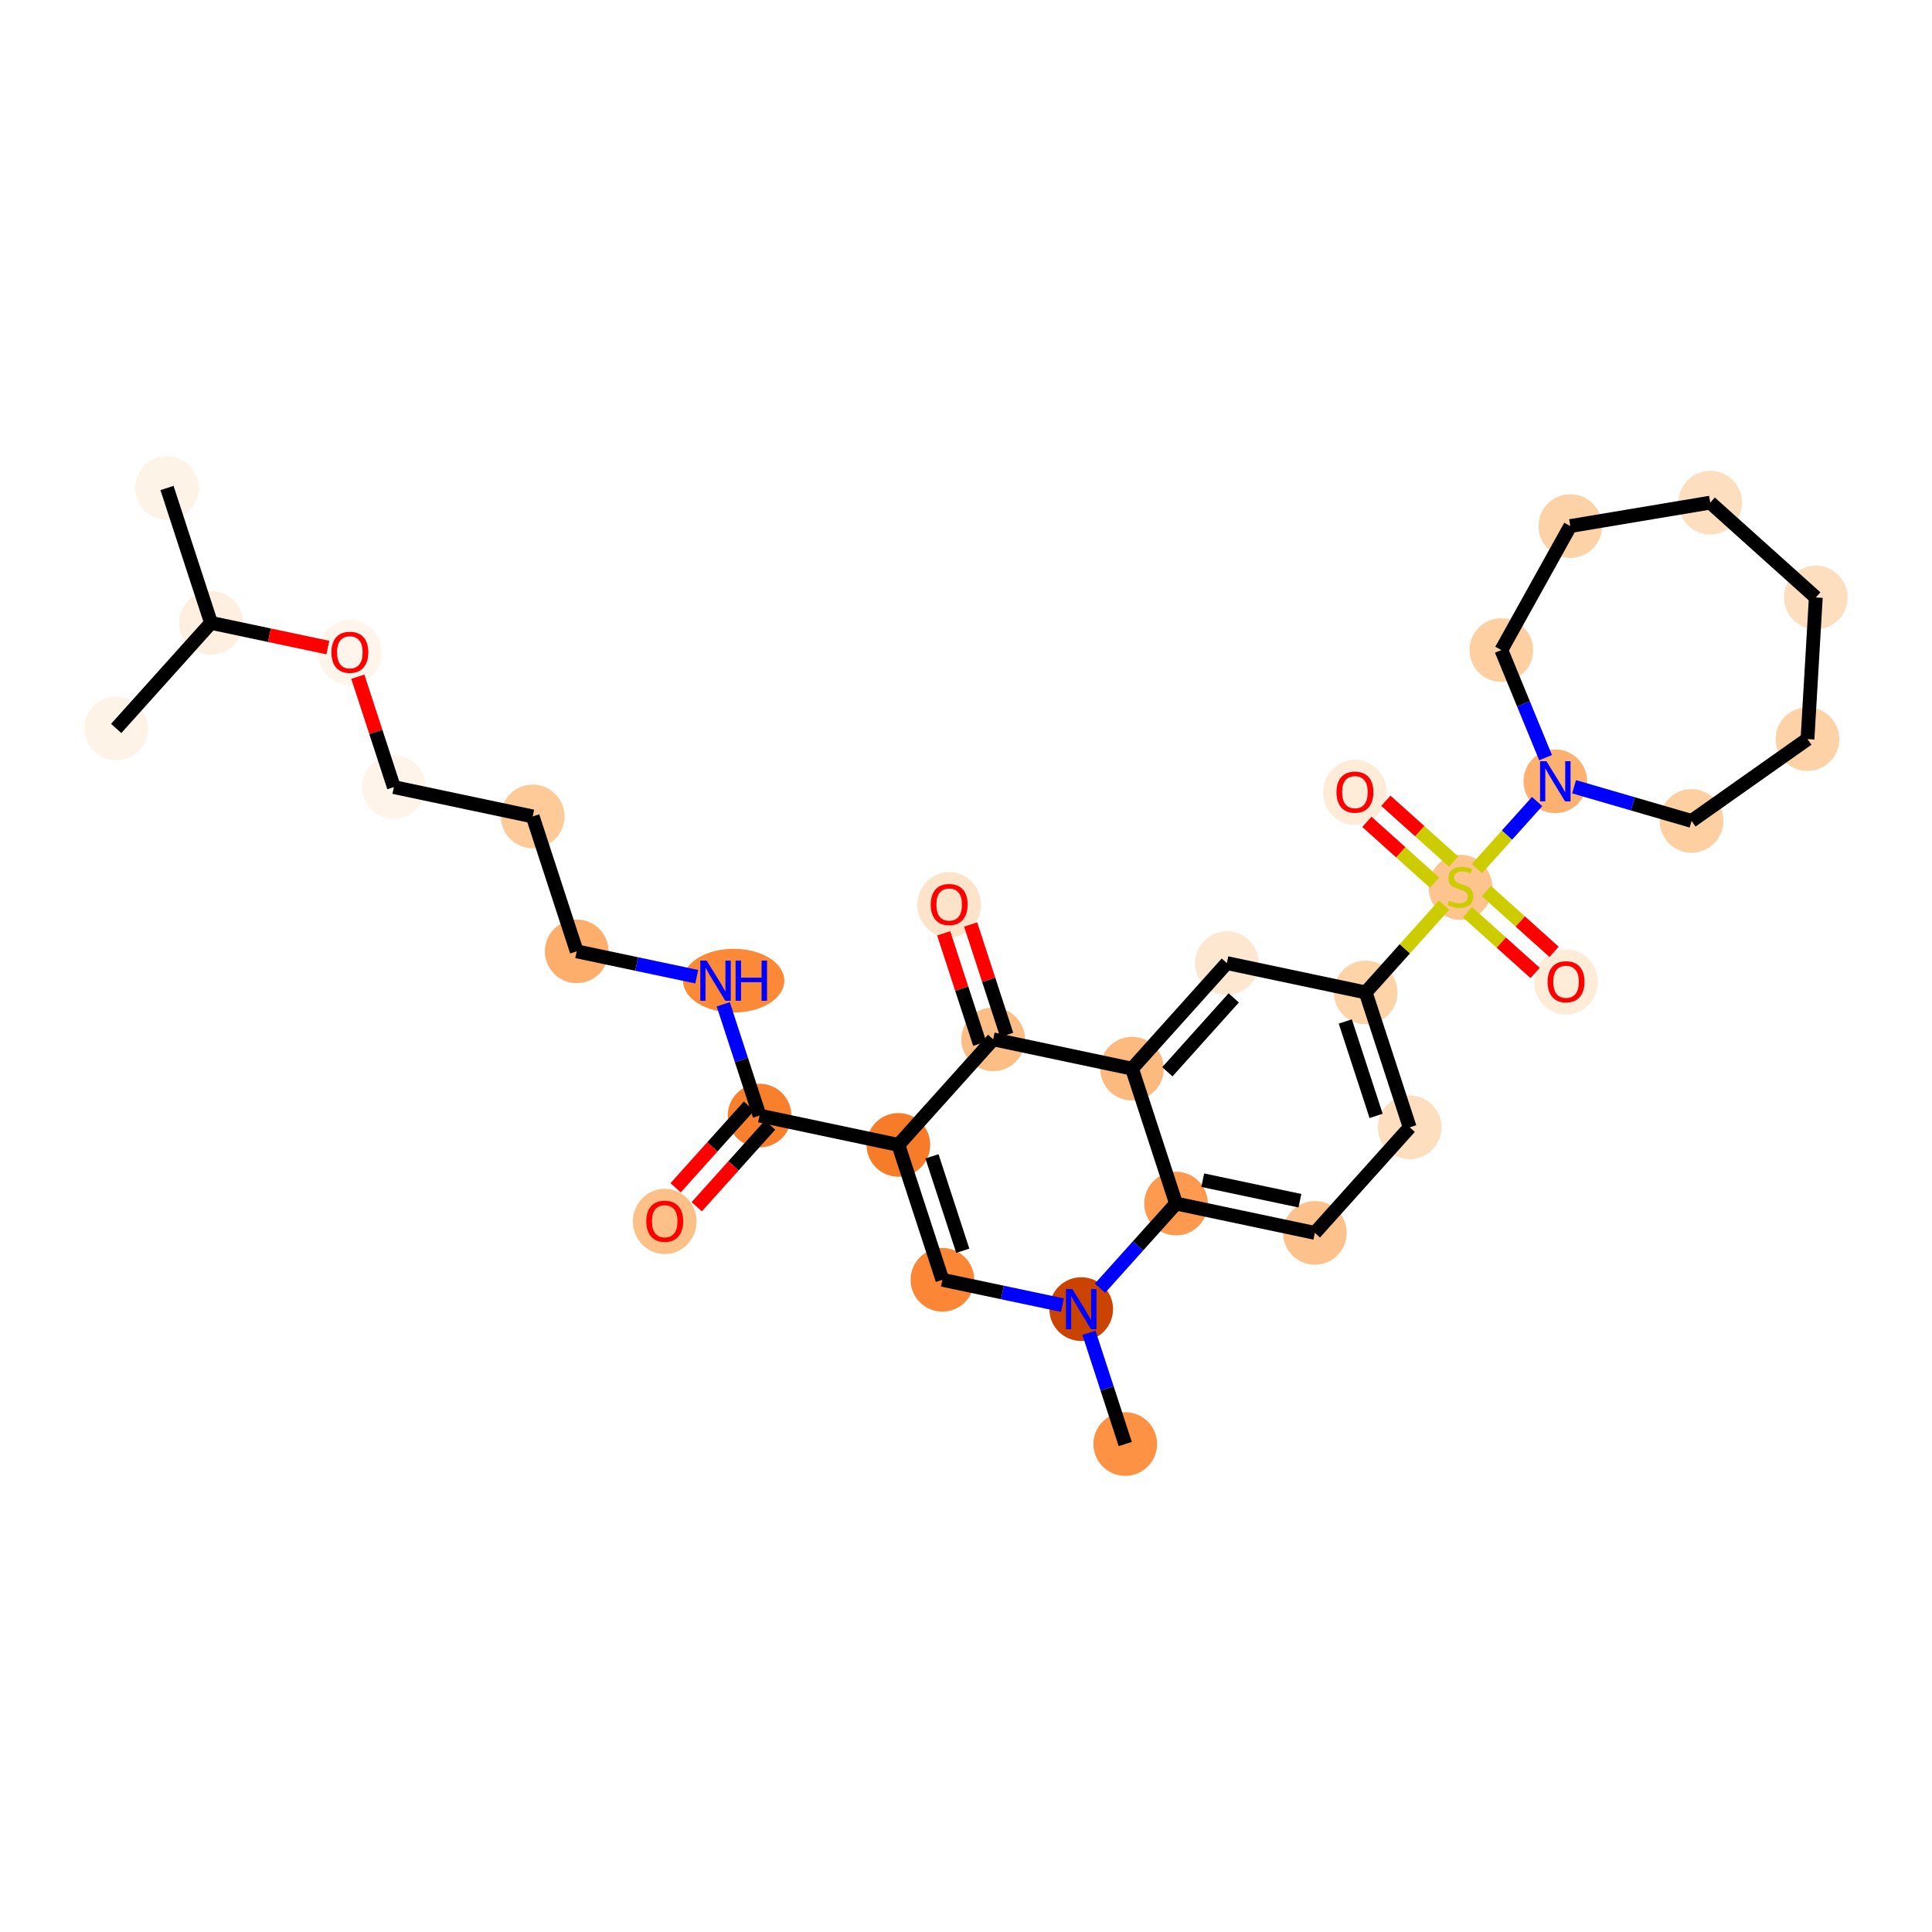 <?xml version='1.0' encoding='iso-8859-1'?>
<svg version='1.1' baseProfile='full'
              xmlns='http://www.w3.org/2000/svg'
                      xmlns:rdkit='http://www.rdkit.org/xml'
                      xmlns:xlink='http://www.w3.org/1999/xlink'
                  xml:space='preserve'
width='280px' height='280px' viewBox='0 0 280 280'>
<!-- END OF HEADER -->
<rect style='opacity:1.0;fill:#FFFFFF;stroke:none' width='280' height='280' x='0' y='0'> </rect>
<ellipse cx='24.203' cy='70.722' rx='4.113' ry='4.113'  style='fill:#FEF3E7;fill-rule:evenodd;stroke:#FEF3E7;stroke-width:1.0px;stroke-linecap:butt;stroke-linejoin:miter;stroke-opacity:1' />
<ellipse cx='30.582' cy='90.272' rx='4.113' ry='4.113'  style='fill:#FEEFE0;fill-rule:evenodd;stroke:#FEEFE0;stroke-width:1.0px;stroke-linecap:butt;stroke-linejoin:miter;stroke-opacity:1' />
<ellipse cx='16.84' cy='105.572' rx='4.113' ry='4.113'  style='fill:#FEF3E7;fill-rule:evenodd;stroke:#FEF3E7;stroke-width:1.0px;stroke-linecap:butt;stroke-linejoin:miter;stroke-opacity:1' />
<ellipse cx='50.702' cy='94.568' rx='4.113' ry='4.229'  style='fill:#FFF5EB;fill-rule:evenodd;stroke:#FFF5EB;stroke-width:1.0px;stroke-linecap:butt;stroke-linejoin:miter;stroke-opacity:1' />
<ellipse cx='57.081' cy='114.073' rx='4.113' ry='4.113'  style='fill:#FEF4E9;fill-rule:evenodd;stroke:#FEF4E9;stroke-width:1.0px;stroke-linecap:butt;stroke-linejoin:miter;stroke-opacity:1' />
<ellipse cx='77.201' cy='118.324' rx='4.113' ry='4.113'  style='fill:#FDCA98;fill-rule:evenodd;stroke:#FDCA98;stroke-width:1.0px;stroke-linecap:butt;stroke-linejoin:miter;stroke-opacity:1' />
<ellipse cx='83.58' cy='137.875' rx='4.113' ry='4.113'  style='fill:#FDAE6C;fill-rule:evenodd;stroke:#FDAE6C;stroke-width:1.0px;stroke-linecap:butt;stroke-linejoin:miter;stroke-opacity:1' />
<ellipse cx='106.329' cy='142.125' rx='6.84' ry='4.118'  style='fill:#FB8937;fill-rule:evenodd;stroke:#FB8937;stroke-width:1.0px;stroke-linecap:butt;stroke-linejoin:miter;stroke-opacity:1' />
<ellipse cx='110.08' cy='161.676' rx='4.113' ry='4.113'  style='fill:#F8802D;fill-rule:evenodd;stroke:#F8802D;stroke-width:1.0px;stroke-linecap:butt;stroke-linejoin:miter;stroke-opacity:1' />
<ellipse cx='96.338' cy='177.02' rx='4.113' ry='4.229'  style='fill:#FDC089;fill-rule:evenodd;stroke:#FDC089;stroke-width:1.0px;stroke-linecap:butt;stroke-linejoin:miter;stroke-opacity:1' />
<ellipse cx='130.2' cy='165.927' rx='4.113' ry='4.113'  style='fill:#F77C29;fill-rule:evenodd;stroke:#F77C29;stroke-width:1.0px;stroke-linecap:butt;stroke-linejoin:miter;stroke-opacity:1' />
<ellipse cx='136.579' cy='185.477' rx='4.113' ry='4.113'  style='fill:#FB8736;fill-rule:evenodd;stroke:#FB8736;stroke-width:1.0px;stroke-linecap:butt;stroke-linejoin:miter;stroke-opacity:1' />
<ellipse cx='156.699' cy='189.728' rx='4.113' ry='4.118'  style='fill:#CB4301;fill-rule:evenodd;stroke:#CB4301;stroke-width:1.0px;stroke-linecap:butt;stroke-linejoin:miter;stroke-opacity:1' />
<ellipse cx='163.078' cy='209.278' rx='4.113' ry='4.113'  style='fill:#FD9244;fill-rule:evenodd;stroke:#FD9244;stroke-width:1.0px;stroke-linecap:butt;stroke-linejoin:miter;stroke-opacity:1' />
<ellipse cx='170.441' cy='174.428' rx='4.113' ry='4.113'  style='fill:#FD9A4F;fill-rule:evenodd;stroke:#FD9A4F;stroke-width:1.0px;stroke-linecap:butt;stroke-linejoin:miter;stroke-opacity:1' />
<ellipse cx='190.561' cy='178.679' rx='4.113' ry='4.113'  style='fill:#FDC18B;fill-rule:evenodd;stroke:#FDC18B;stroke-width:1.0px;stroke-linecap:butt;stroke-linejoin:miter;stroke-opacity:1' />
<ellipse cx='204.303' cy='163.38' rx='4.113' ry='4.113'  style='fill:#FDDEBE;fill-rule:evenodd;stroke:#FDDEBE;stroke-width:1.0px;stroke-linecap:butt;stroke-linejoin:miter;stroke-opacity:1' />
<ellipse cx='197.924' cy='143.83' rx='4.113' ry='4.113'  style='fill:#FDD3A8;fill-rule:evenodd;stroke:#FDD3A8;stroke-width:1.0px;stroke-linecap:butt;stroke-linejoin:miter;stroke-opacity:1' />
<ellipse cx='211.666' cy='128.609' rx='4.113' ry='4.217'  style='fill:#FDC48E;fill-rule:evenodd;stroke:#FDC48E;stroke-width:1.0px;stroke-linecap:butt;stroke-linejoin:miter;stroke-opacity:1' />
<ellipse cx='226.965' cy='142.317' rx='4.113' ry='4.229'  style='fill:#FEEBD8;fill-rule:evenodd;stroke:#FEEBD8;stroke-width:1.0px;stroke-linecap:butt;stroke-linejoin:miter;stroke-opacity:1' />
<ellipse cx='196.366' cy='114.834' rx='4.113' ry='4.229'  style='fill:#FEEBD8;fill-rule:evenodd;stroke:#FEEBD8;stroke-width:1.0px;stroke-linecap:butt;stroke-linejoin:miter;stroke-opacity:1' />
<ellipse cx='225.407' cy='113.231' rx='4.113' ry='4.118'  style='fill:#FDB171;fill-rule:evenodd;stroke:#FDB171;stroke-width:1.0px;stroke-linecap:butt;stroke-linejoin:miter;stroke-opacity:1' />
<ellipse cx='217.585' cy='94.212' rx='4.113' ry='4.113'  style='fill:#FDCFA1;fill-rule:evenodd;stroke:#FDCFA1;stroke-width:1.0px;stroke-linecap:butt;stroke-linejoin:miter;stroke-opacity:1' />
<ellipse cx='227.578' cy='76.239' rx='4.113' ry='4.113'  style='fill:#FDD2A7;fill-rule:evenodd;stroke:#FDD2A7;stroke-width:1.0px;stroke-linecap:butt;stroke-linejoin:miter;stroke-opacity:1' />
<ellipse cx='247.86' cy='72.845' rx='4.113' ry='4.113'  style='fill:#FDDFC0;fill-rule:evenodd;stroke:#FDDFC0;stroke-width:1.0px;stroke-linecap:butt;stroke-linejoin:miter;stroke-opacity:1' />
<ellipse cx='263.16' cy='86.587' rx='4.113' ry='4.113'  style='fill:#FDDFC0;fill-rule:evenodd;stroke:#FDDFC0;stroke-width:1.0px;stroke-linecap:butt;stroke-linejoin:miter;stroke-opacity:1' />
<ellipse cx='261.955' cy='107.116' rx='4.113' ry='4.113'  style='fill:#FDD2A7;fill-rule:evenodd;stroke:#FDD2A7;stroke-width:1.0px;stroke-linecap:butt;stroke-linejoin:miter;stroke-opacity:1' />
<ellipse cx='245.154' cy='118.974' rx='4.113' ry='4.113'  style='fill:#FDCFA1;fill-rule:evenodd;stroke:#FDCFA1;stroke-width:1.0px;stroke-linecap:butt;stroke-linejoin:miter;stroke-opacity:1' />
<ellipse cx='177.804' cy='139.579' rx='4.113' ry='4.113'  style='fill:#FEE7D0;fill-rule:evenodd;stroke:#FEE7D0;stroke-width:1.0px;stroke-linecap:butt;stroke-linejoin:miter;stroke-opacity:1' />
<ellipse cx='164.062' cy='154.878' rx='4.113' ry='4.113'  style='fill:#FDBA7F;fill-rule:evenodd;stroke:#FDBA7F;stroke-width:1.0px;stroke-linecap:butt;stroke-linejoin:miter;stroke-opacity:1' />
<ellipse cx='143.942' cy='150.627' rx='4.113' ry='4.113'  style='fill:#FDBE85;fill-rule:evenodd;stroke:#FDBE85;stroke-width:1.0px;stroke-linecap:butt;stroke-linejoin:miter;stroke-opacity:1' />
<ellipse cx='137.563' cy='131.122' rx='4.113' ry='4.229'  style='fill:#FDE3C9;fill-rule:evenodd;stroke:#FDE3C9;stroke-width:1.0px;stroke-linecap:butt;stroke-linejoin:miter;stroke-opacity:1' />
<path class='bond-0 atom-0 atom-1' d='M 24.203,70.722 L 30.582,90.272' style='fill:none;fill-rule:evenodd;stroke:#000000;stroke-width:2.0px;stroke-linecap:butt;stroke-linejoin:miter;stroke-opacity:1' />
<path class='bond-1 atom-1 atom-2' d='M 30.582,90.272 L 16.84,105.572' style='fill:none;fill-rule:evenodd;stroke:#000000;stroke-width:2.0px;stroke-linecap:butt;stroke-linejoin:miter;stroke-opacity:1' />
<path class='bond-2 atom-1 atom-3' d='M 30.582,90.272 L 39.048,92.061' style='fill:none;fill-rule:evenodd;stroke:#000000;stroke-width:2.0px;stroke-linecap:butt;stroke-linejoin:miter;stroke-opacity:1' />
<path class='bond-2 atom-1 atom-3' d='M 39.048,92.061 L 47.515,93.85' style='fill:none;fill-rule:evenodd;stroke:#FF0000;stroke-width:2.0px;stroke-linecap:butt;stroke-linejoin:miter;stroke-opacity:1' />
<path class='bond-3 atom-3 atom-4' d='M 51.86,98.073 L 54.471,106.073' style='fill:none;fill-rule:evenodd;stroke:#FF0000;stroke-width:2.0px;stroke-linecap:butt;stroke-linejoin:miter;stroke-opacity:1' />
<path class='bond-3 atom-3 atom-4' d='M 54.471,106.073 L 57.081,114.073' style='fill:none;fill-rule:evenodd;stroke:#000000;stroke-width:2.0px;stroke-linecap:butt;stroke-linejoin:miter;stroke-opacity:1' />
<path class='bond-4 atom-4 atom-5' d='M 57.081,114.073 L 77.201,118.324' style='fill:none;fill-rule:evenodd;stroke:#000000;stroke-width:2.0px;stroke-linecap:butt;stroke-linejoin:miter;stroke-opacity:1' />
<path class='bond-5 atom-5 atom-6' d='M 77.201,118.324 L 83.58,137.875' style='fill:none;fill-rule:evenodd;stroke:#000000;stroke-width:2.0px;stroke-linecap:butt;stroke-linejoin:miter;stroke-opacity:1' />
<path class='bond-6 atom-6 atom-7' d='M 83.58,137.875 L 92.279,139.712' style='fill:none;fill-rule:evenodd;stroke:#000000;stroke-width:2.0px;stroke-linecap:butt;stroke-linejoin:miter;stroke-opacity:1' />
<path class='bond-6 atom-6 atom-7' d='M 92.279,139.712 L 100.978,141.55' style='fill:none;fill-rule:evenodd;stroke:#0000FF;stroke-width:2.0px;stroke-linecap:butt;stroke-linejoin:miter;stroke-opacity:1' />
<path class='bond-7 atom-7 atom-8' d='M 104.819,145.552 L 107.449,153.614' style='fill:none;fill-rule:evenodd;stroke:#0000FF;stroke-width:2.0px;stroke-linecap:butt;stroke-linejoin:miter;stroke-opacity:1' />
<path class='bond-7 atom-7 atom-8' d='M 107.449,153.614 L 110.08,161.676' style='fill:none;fill-rule:evenodd;stroke:#000000;stroke-width:2.0px;stroke-linecap:butt;stroke-linejoin:miter;stroke-opacity:1' />
<path class='bond-8 atom-8 atom-9' d='M 108.55,160.302 L 103.232,166.222' style='fill:none;fill-rule:evenodd;stroke:#000000;stroke-width:2.0px;stroke-linecap:butt;stroke-linejoin:miter;stroke-opacity:1' />
<path class='bond-8 atom-8 atom-9' d='M 103.232,166.222 L 97.915,172.142' style='fill:none;fill-rule:evenodd;stroke:#FF0000;stroke-width:2.0px;stroke-linecap:butt;stroke-linejoin:miter;stroke-opacity:1' />
<path class='bond-8 atom-8 atom-9' d='M 111.609,163.05 L 106.292,168.97' style='fill:none;fill-rule:evenodd;stroke:#000000;stroke-width:2.0px;stroke-linecap:butt;stroke-linejoin:miter;stroke-opacity:1' />
<path class='bond-8 atom-8 atom-9' d='M 106.292,168.97 L 100.975,174.89' style='fill:none;fill-rule:evenodd;stroke:#FF0000;stroke-width:2.0px;stroke-linecap:butt;stroke-linejoin:miter;stroke-opacity:1' />
<path class='bond-9 atom-8 atom-10' d='M 110.08,161.676 L 130.2,165.927' style='fill:none;fill-rule:evenodd;stroke:#000000;stroke-width:2.0px;stroke-linecap:butt;stroke-linejoin:miter;stroke-opacity:1' />
<path class='bond-10 atom-10 atom-11' d='M 130.2,165.927 L 136.579,185.477' style='fill:none;fill-rule:evenodd;stroke:#000000;stroke-width:2.0px;stroke-linecap:butt;stroke-linejoin:miter;stroke-opacity:1' />
<path class='bond-10 atom-10 atom-11' d='M 135.067,167.583 L 139.532,181.269' style='fill:none;fill-rule:evenodd;stroke:#000000;stroke-width:2.0px;stroke-linecap:butt;stroke-linejoin:miter;stroke-opacity:1' />
<path class='bond-31 atom-30 atom-10' d='M 143.942,150.627 L 130.2,165.927' style='fill:none;fill-rule:evenodd;stroke:#000000;stroke-width:2.0px;stroke-linecap:butt;stroke-linejoin:miter;stroke-opacity:1' />
<path class='bond-11 atom-11 atom-12' d='M 136.579,185.477 L 145.278,187.315' style='fill:none;fill-rule:evenodd;stroke:#000000;stroke-width:2.0px;stroke-linecap:butt;stroke-linejoin:miter;stroke-opacity:1' />
<path class='bond-11 atom-11 atom-12' d='M 145.278,187.315 L 153.976,189.153' style='fill:none;fill-rule:evenodd;stroke:#0000FF;stroke-width:2.0px;stroke-linecap:butt;stroke-linejoin:miter;stroke-opacity:1' />
<path class='bond-12 atom-12 atom-13' d='M 157.817,193.154 L 160.447,201.216' style='fill:none;fill-rule:evenodd;stroke:#0000FF;stroke-width:2.0px;stroke-linecap:butt;stroke-linejoin:miter;stroke-opacity:1' />
<path class='bond-12 atom-12 atom-13' d='M 160.447,201.216 L 163.078,209.278' style='fill:none;fill-rule:evenodd;stroke:#000000;stroke-width:2.0px;stroke-linecap:butt;stroke-linejoin:miter;stroke-opacity:1' />
<path class='bond-13 atom-12 atom-14' d='M 159.422,186.696 L 164.931,180.562' style='fill:none;fill-rule:evenodd;stroke:#0000FF;stroke-width:2.0px;stroke-linecap:butt;stroke-linejoin:miter;stroke-opacity:1' />
<path class='bond-13 atom-12 atom-14' d='M 164.931,180.562 L 170.441,174.428' style='fill:none;fill-rule:evenodd;stroke:#000000;stroke-width:2.0px;stroke-linecap:butt;stroke-linejoin:miter;stroke-opacity:1' />
<path class='bond-14 atom-14 atom-15' d='M 170.441,174.428 L 190.561,178.679' style='fill:none;fill-rule:evenodd;stroke:#000000;stroke-width:2.0px;stroke-linecap:butt;stroke-linejoin:miter;stroke-opacity:1' />
<path class='bond-14 atom-14 atom-15' d='M 174.309,171.042 L 188.393,174.018' style='fill:none;fill-rule:evenodd;stroke:#000000;stroke-width:2.0px;stroke-linecap:butt;stroke-linejoin:miter;stroke-opacity:1' />
<path class='bond-32 atom-29 atom-14' d='M 164.062,154.878 L 170.441,174.428' style='fill:none;fill-rule:evenodd;stroke:#000000;stroke-width:2.0px;stroke-linecap:butt;stroke-linejoin:miter;stroke-opacity:1' />
<path class='bond-15 atom-15 atom-16' d='M 190.561,178.679 L 204.303,163.38' style='fill:none;fill-rule:evenodd;stroke:#000000;stroke-width:2.0px;stroke-linecap:butt;stroke-linejoin:miter;stroke-opacity:1' />
<path class='bond-16 atom-16 atom-17' d='M 204.303,163.38 L 197.924,143.83' style='fill:none;fill-rule:evenodd;stroke:#000000;stroke-width:2.0px;stroke-linecap:butt;stroke-linejoin:miter;stroke-opacity:1' />
<path class='bond-16 atom-16 atom-17' d='M 199.436,161.723 L 194.971,148.038' style='fill:none;fill-rule:evenodd;stroke:#000000;stroke-width:2.0px;stroke-linecap:butt;stroke-linejoin:miter;stroke-opacity:1' />
<path class='bond-17 atom-17 atom-18' d='M 197.924,143.83 L 203.604,137.506' style='fill:none;fill-rule:evenodd;stroke:#000000;stroke-width:2.0px;stroke-linecap:butt;stroke-linejoin:miter;stroke-opacity:1' />
<path class='bond-17 atom-17 atom-18' d='M 203.604,137.506 L 209.284,131.182' style='fill:none;fill-rule:evenodd;stroke:#CCCC00;stroke-width:2.0px;stroke-linecap:butt;stroke-linejoin:miter;stroke-opacity:1' />
<path class='bond-27 atom-17 atom-28' d='M 197.924,143.83 L 177.804,139.579' style='fill:none;fill-rule:evenodd;stroke:#000000;stroke-width:2.0px;stroke-linecap:butt;stroke-linejoin:miter;stroke-opacity:1' />
<path class='bond-18 atom-18 atom-19' d='M 212.673,132.199 L 217.578,136.605' style='fill:none;fill-rule:evenodd;stroke:#CCCC00;stroke-width:2.0px;stroke-linecap:butt;stroke-linejoin:miter;stroke-opacity:1' />
<path class='bond-18 atom-18 atom-19' d='M 217.578,136.605 L 222.483,141.011' style='fill:none;fill-rule:evenodd;stroke:#FF0000;stroke-width:2.0px;stroke-linecap:butt;stroke-linejoin:miter;stroke-opacity:1' />
<path class='bond-18 atom-18 atom-19' d='M 215.421,129.139 L 220.326,133.545' style='fill:none;fill-rule:evenodd;stroke:#CCCC00;stroke-width:2.0px;stroke-linecap:butt;stroke-linejoin:miter;stroke-opacity:1' />
<path class='bond-18 atom-18 atom-19' d='M 220.326,133.545 L 225.232,137.951' style='fill:none;fill-rule:evenodd;stroke:#FF0000;stroke-width:2.0px;stroke-linecap:butt;stroke-linejoin:miter;stroke-opacity:1' />
<path class='bond-19 atom-18 atom-20' d='M 210.658,124.862 L 205.753,120.456' style='fill:none;fill-rule:evenodd;stroke:#CCCC00;stroke-width:2.0px;stroke-linecap:butt;stroke-linejoin:miter;stroke-opacity:1' />
<path class='bond-19 atom-18 atom-20' d='M 205.753,120.456 L 200.848,116.05' style='fill:none;fill-rule:evenodd;stroke:#FF0000;stroke-width:2.0px;stroke-linecap:butt;stroke-linejoin:miter;stroke-opacity:1' />
<path class='bond-19 atom-18 atom-20' d='M 207.91,127.921 L 203.005,123.516' style='fill:none;fill-rule:evenodd;stroke:#CCCC00;stroke-width:2.0px;stroke-linecap:butt;stroke-linejoin:miter;stroke-opacity:1' />
<path class='bond-19 atom-18 atom-20' d='M 203.005,123.516 L 198.1,119.11' style='fill:none;fill-rule:evenodd;stroke:#FF0000;stroke-width:2.0px;stroke-linecap:butt;stroke-linejoin:miter;stroke-opacity:1' />
<path class='bond-20 atom-18 atom-21' d='M 214.047,125.879 L 218.41,121.021' style='fill:none;fill-rule:evenodd;stroke:#CCCC00;stroke-width:2.0px;stroke-linecap:butt;stroke-linejoin:miter;stroke-opacity:1' />
<path class='bond-20 atom-18 atom-21' d='M 218.41,121.021 L 222.774,116.163' style='fill:none;fill-rule:evenodd;stroke:#0000FF;stroke-width:2.0px;stroke-linecap:butt;stroke-linejoin:miter;stroke-opacity:1' />
<path class='bond-21 atom-21 atom-22' d='M 223.998,109.805 L 220.792,102.009' style='fill:none;fill-rule:evenodd;stroke:#0000FF;stroke-width:2.0px;stroke-linecap:butt;stroke-linejoin:miter;stroke-opacity:1' />
<path class='bond-21 atom-21 atom-22' d='M 220.792,102.009 L 217.585,94.212' style='fill:none;fill-rule:evenodd;stroke:#000000;stroke-width:2.0px;stroke-linecap:butt;stroke-linejoin:miter;stroke-opacity:1' />
<path class='bond-33 atom-27 atom-21' d='M 245.154,118.974 L 236.642,116.498' style='fill:none;fill-rule:evenodd;stroke:#000000;stroke-width:2.0px;stroke-linecap:butt;stroke-linejoin:miter;stroke-opacity:1' />
<path class='bond-33 atom-27 atom-21' d='M 236.642,116.498 L 228.13,114.023' style='fill:none;fill-rule:evenodd;stroke:#0000FF;stroke-width:2.0px;stroke-linecap:butt;stroke-linejoin:miter;stroke-opacity:1' />
<path class='bond-22 atom-22 atom-23' d='M 217.585,94.212 L 227.578,76.239' style='fill:none;fill-rule:evenodd;stroke:#000000;stroke-width:2.0px;stroke-linecap:butt;stroke-linejoin:miter;stroke-opacity:1' />
<path class='bond-23 atom-23 atom-24' d='M 227.578,76.239 L 247.86,72.845' style='fill:none;fill-rule:evenodd;stroke:#000000;stroke-width:2.0px;stroke-linecap:butt;stroke-linejoin:miter;stroke-opacity:1' />
<path class='bond-24 atom-24 atom-25' d='M 247.86,72.845 L 263.16,86.587' style='fill:none;fill-rule:evenodd;stroke:#000000;stroke-width:2.0px;stroke-linecap:butt;stroke-linejoin:miter;stroke-opacity:1' />
<path class='bond-25 atom-25 atom-26' d='M 263.16,86.587 L 261.955,107.116' style='fill:none;fill-rule:evenodd;stroke:#000000;stroke-width:2.0px;stroke-linecap:butt;stroke-linejoin:miter;stroke-opacity:1' />
<path class='bond-26 atom-26 atom-27' d='M 261.955,107.116 L 245.154,118.974' style='fill:none;fill-rule:evenodd;stroke:#000000;stroke-width:2.0px;stroke-linecap:butt;stroke-linejoin:miter;stroke-opacity:1' />
<path class='bond-28 atom-28 atom-29' d='M 177.804,139.579 L 164.062,154.878' style='fill:none;fill-rule:evenodd;stroke:#000000;stroke-width:2.0px;stroke-linecap:butt;stroke-linejoin:miter;stroke-opacity:1' />
<path class='bond-28 atom-28 atom-29' d='M 178.802,144.622 L 169.183,155.332' style='fill:none;fill-rule:evenodd;stroke:#000000;stroke-width:2.0px;stroke-linecap:butt;stroke-linejoin:miter;stroke-opacity:1' />
<path class='bond-29 atom-29 atom-30' d='M 164.062,154.878 L 143.942,150.627' style='fill:none;fill-rule:evenodd;stroke:#000000;stroke-width:2.0px;stroke-linecap:butt;stroke-linejoin:miter;stroke-opacity:1' />
<path class='bond-30 atom-30 atom-31' d='M 145.897,149.989 L 143.286,141.989' style='fill:none;fill-rule:evenodd;stroke:#000000;stroke-width:2.0px;stroke-linecap:butt;stroke-linejoin:miter;stroke-opacity:1' />
<path class='bond-30 atom-30 atom-31' d='M 143.286,141.989 L 140.676,133.989' style='fill:none;fill-rule:evenodd;stroke:#FF0000;stroke-width:2.0px;stroke-linecap:butt;stroke-linejoin:miter;stroke-opacity:1' />
<path class='bond-30 atom-30 atom-31' d='M 141.987,151.265 L 139.376,143.265' style='fill:none;fill-rule:evenodd;stroke:#000000;stroke-width:2.0px;stroke-linecap:butt;stroke-linejoin:miter;stroke-opacity:1' />
<path class='bond-30 atom-30 atom-31' d='M 139.376,143.265 L 136.766,135.264' style='fill:none;fill-rule:evenodd;stroke:#FF0000;stroke-width:2.0px;stroke-linecap:butt;stroke-linejoin:miter;stroke-opacity:1' />
<path  class='atom-3' d='M 48.029 94.54
Q 48.029 93.141, 48.72 92.36
Q 49.411 91.578, 50.702 91.578
Q 51.994 91.578, 52.685 92.36
Q 53.376 93.141, 53.376 94.54
Q 53.376 95.954, 52.676 96.761
Q 51.977 97.558, 50.702 97.558
Q 49.419 97.558, 48.72 96.761
Q 48.029 95.963, 48.029 94.54
M 50.702 96.9
Q 51.591 96.9, 52.068 96.308
Q 52.553 95.708, 52.553 94.54
Q 52.553 93.396, 52.068 92.82
Q 51.591 92.236, 50.702 92.236
Q 49.814 92.236, 49.328 92.812
Q 48.851 93.388, 48.851 94.54
Q 48.851 95.716, 49.328 96.308
Q 49.814 96.9, 50.702 96.9
' fill='#FF0000'/>
<path  class='atom-7' d='M 102.413 139.214
L 104.322 142.298
Q 104.511 142.603, 104.815 143.154
Q 105.12 143.705, 105.136 143.738
L 105.136 139.214
L 105.909 139.214
L 105.909 145.037
L 105.111 145.037
L 103.063 141.665
Q 102.825 141.27, 102.57 140.818
Q 102.323 140.365, 102.249 140.225
L 102.249 145.037
L 101.492 145.037
L 101.492 139.214
L 102.413 139.214
' fill='#0000FF'/>
<path  class='atom-7' d='M 106.609 139.214
L 107.398 139.214
L 107.398 141.689
L 110.376 141.689
L 110.376 139.214
L 111.166 139.214
L 111.166 145.037
L 110.376 145.037
L 110.376 142.348
L 107.398 142.348
L 107.398 145.037
L 106.609 145.037
L 106.609 139.214
' fill='#0000FF'/>
<path  class='atom-9' d='M 93.665 176.991
Q 93.665 175.593, 94.356 174.812
Q 95.046 174.03, 96.338 174.03
Q 97.629 174.03, 98.32 174.812
Q 99.011 175.593, 99.011 176.991
Q 99.011 178.406, 98.312 179.212
Q 97.613 180.01, 96.338 180.01
Q 95.055 180.01, 94.356 179.212
Q 93.665 178.415, 93.665 176.991
M 96.338 179.352
Q 97.226 179.352, 97.703 178.76
Q 98.189 178.16, 98.189 176.991
Q 98.189 175.848, 97.703 175.272
Q 97.226 174.688, 96.338 174.688
Q 95.45 174.688, 94.964 175.264
Q 94.487 175.84, 94.487 176.991
Q 94.487 178.168, 94.964 178.76
Q 95.45 179.352, 96.338 179.352
' fill='#FF0000'/>
<path  class='atom-12' d='M 155.412 186.816
L 157.32 189.901
Q 157.509 190.205, 157.814 190.756
Q 158.118 191.307, 158.135 191.34
L 158.135 186.816
L 158.908 186.816
L 158.908 192.64
L 158.11 192.64
L 156.062 189.267
Q 155.823 188.872, 155.568 188.42
Q 155.321 187.967, 155.247 187.828
L 155.247 192.64
L 154.491 192.64
L 154.491 186.816
L 155.412 186.816
' fill='#0000FF'/>
<path  class='atom-18' d='M 210.02 130.529
Q 210.086 130.554, 210.358 130.669
Q 210.629 130.784, 210.925 130.858
Q 211.23 130.924, 211.526 130.924
Q 212.077 130.924, 212.398 130.661
Q 212.718 130.389, 212.718 129.921
Q 212.718 129.6, 212.554 129.402
Q 212.398 129.205, 212.151 129.098
Q 211.904 128.991, 211.493 128.868
Q 210.975 128.711, 210.662 128.563
Q 210.358 128.415, 210.136 128.103
Q 209.922 127.79, 209.922 127.264
Q 209.922 126.532, 210.415 126.079
Q 210.917 125.627, 211.904 125.627
Q 212.579 125.627, 213.344 125.947
L 213.154 126.581
Q 212.455 126.293, 211.929 126.293
Q 211.361 126.293, 211.049 126.532
Q 210.736 126.762, 210.744 127.165
Q 210.744 127.477, 210.901 127.667
Q 211.065 127.856, 211.295 127.963
Q 211.534 128.07, 211.929 128.193
Q 212.455 128.358, 212.768 128.522
Q 213.08 128.687, 213.303 129.024
Q 213.533 129.353, 213.533 129.921
Q 213.533 130.727, 212.99 131.163
Q 212.455 131.59, 211.559 131.59
Q 211.04 131.59, 210.646 131.475
Q 210.259 131.368, 209.798 131.179
L 210.02 130.529
' fill='#CCCC00'/>
<path  class='atom-19' d='M 224.292 142.288
Q 224.292 140.89, 224.983 140.109
Q 225.673 139.327, 226.965 139.327
Q 228.256 139.327, 228.947 140.109
Q 229.638 140.89, 229.638 142.288
Q 229.638 143.703, 228.939 144.509
Q 228.24 145.307, 226.965 145.307
Q 225.682 145.307, 224.983 144.509
Q 224.292 143.712, 224.292 142.288
M 226.965 144.649
Q 227.853 144.649, 228.33 144.057
Q 228.816 143.457, 228.816 142.288
Q 228.816 141.145, 228.33 140.569
Q 227.853 139.985, 226.965 139.985
Q 226.077 139.985, 225.591 140.561
Q 225.114 141.137, 225.114 142.288
Q 225.114 143.465, 225.591 144.057
Q 226.077 144.649, 226.965 144.649
' fill='#FF0000'/>
<path  class='atom-20' d='M 193.693 114.805
Q 193.693 113.407, 194.384 112.625
Q 195.075 111.844, 196.366 111.844
Q 197.658 111.844, 198.349 112.625
Q 199.04 113.407, 199.04 114.805
Q 199.04 116.22, 198.34 117.026
Q 197.641 117.824, 196.366 117.824
Q 195.083 117.824, 194.384 117.026
Q 193.693 116.228, 193.693 114.805
M 196.366 117.166
Q 197.255 117.166, 197.732 116.574
Q 198.217 115.973, 198.217 114.805
Q 198.217 113.662, 197.732 113.086
Q 197.255 112.502, 196.366 112.502
Q 195.478 112.502, 194.993 113.078
Q 194.515 113.654, 194.515 114.805
Q 194.515 115.982, 194.993 116.574
Q 195.478 117.166, 196.366 117.166
' fill='#FF0000'/>
<path  class='atom-21' d='M 224.12 110.319
L 226.028 113.404
Q 226.217 113.708, 226.522 114.259
Q 226.826 114.81, 226.843 114.843
L 226.843 110.319
L 227.616 110.319
L 227.616 116.143
L 226.818 116.143
L 224.77 112.77
Q 224.531 112.376, 224.276 111.923
Q 224.029 111.471, 223.955 111.331
L 223.955 116.143
L 223.199 116.143
L 223.199 110.319
L 224.12 110.319
' fill='#0000FF'/>
<path  class='atom-31' d='M 134.889 131.093
Q 134.889 129.695, 135.58 128.914
Q 136.271 128.132, 137.563 128.132
Q 138.854 128.132, 139.545 128.914
Q 140.236 129.695, 140.236 131.093
Q 140.236 132.508, 139.537 133.314
Q 138.838 134.112, 137.563 134.112
Q 136.279 134.112, 135.58 133.314
Q 134.889 132.517, 134.889 131.093
M 137.563 133.454
Q 138.451 133.454, 138.928 132.862
Q 139.414 132.262, 139.414 131.093
Q 139.414 129.95, 138.928 129.374
Q 138.451 128.79, 137.563 128.79
Q 136.674 128.79, 136.189 129.366
Q 135.712 129.942, 135.712 131.093
Q 135.712 132.27, 136.189 132.862
Q 136.674 133.454, 137.563 133.454
' fill='#FF0000'/>
</svg>
